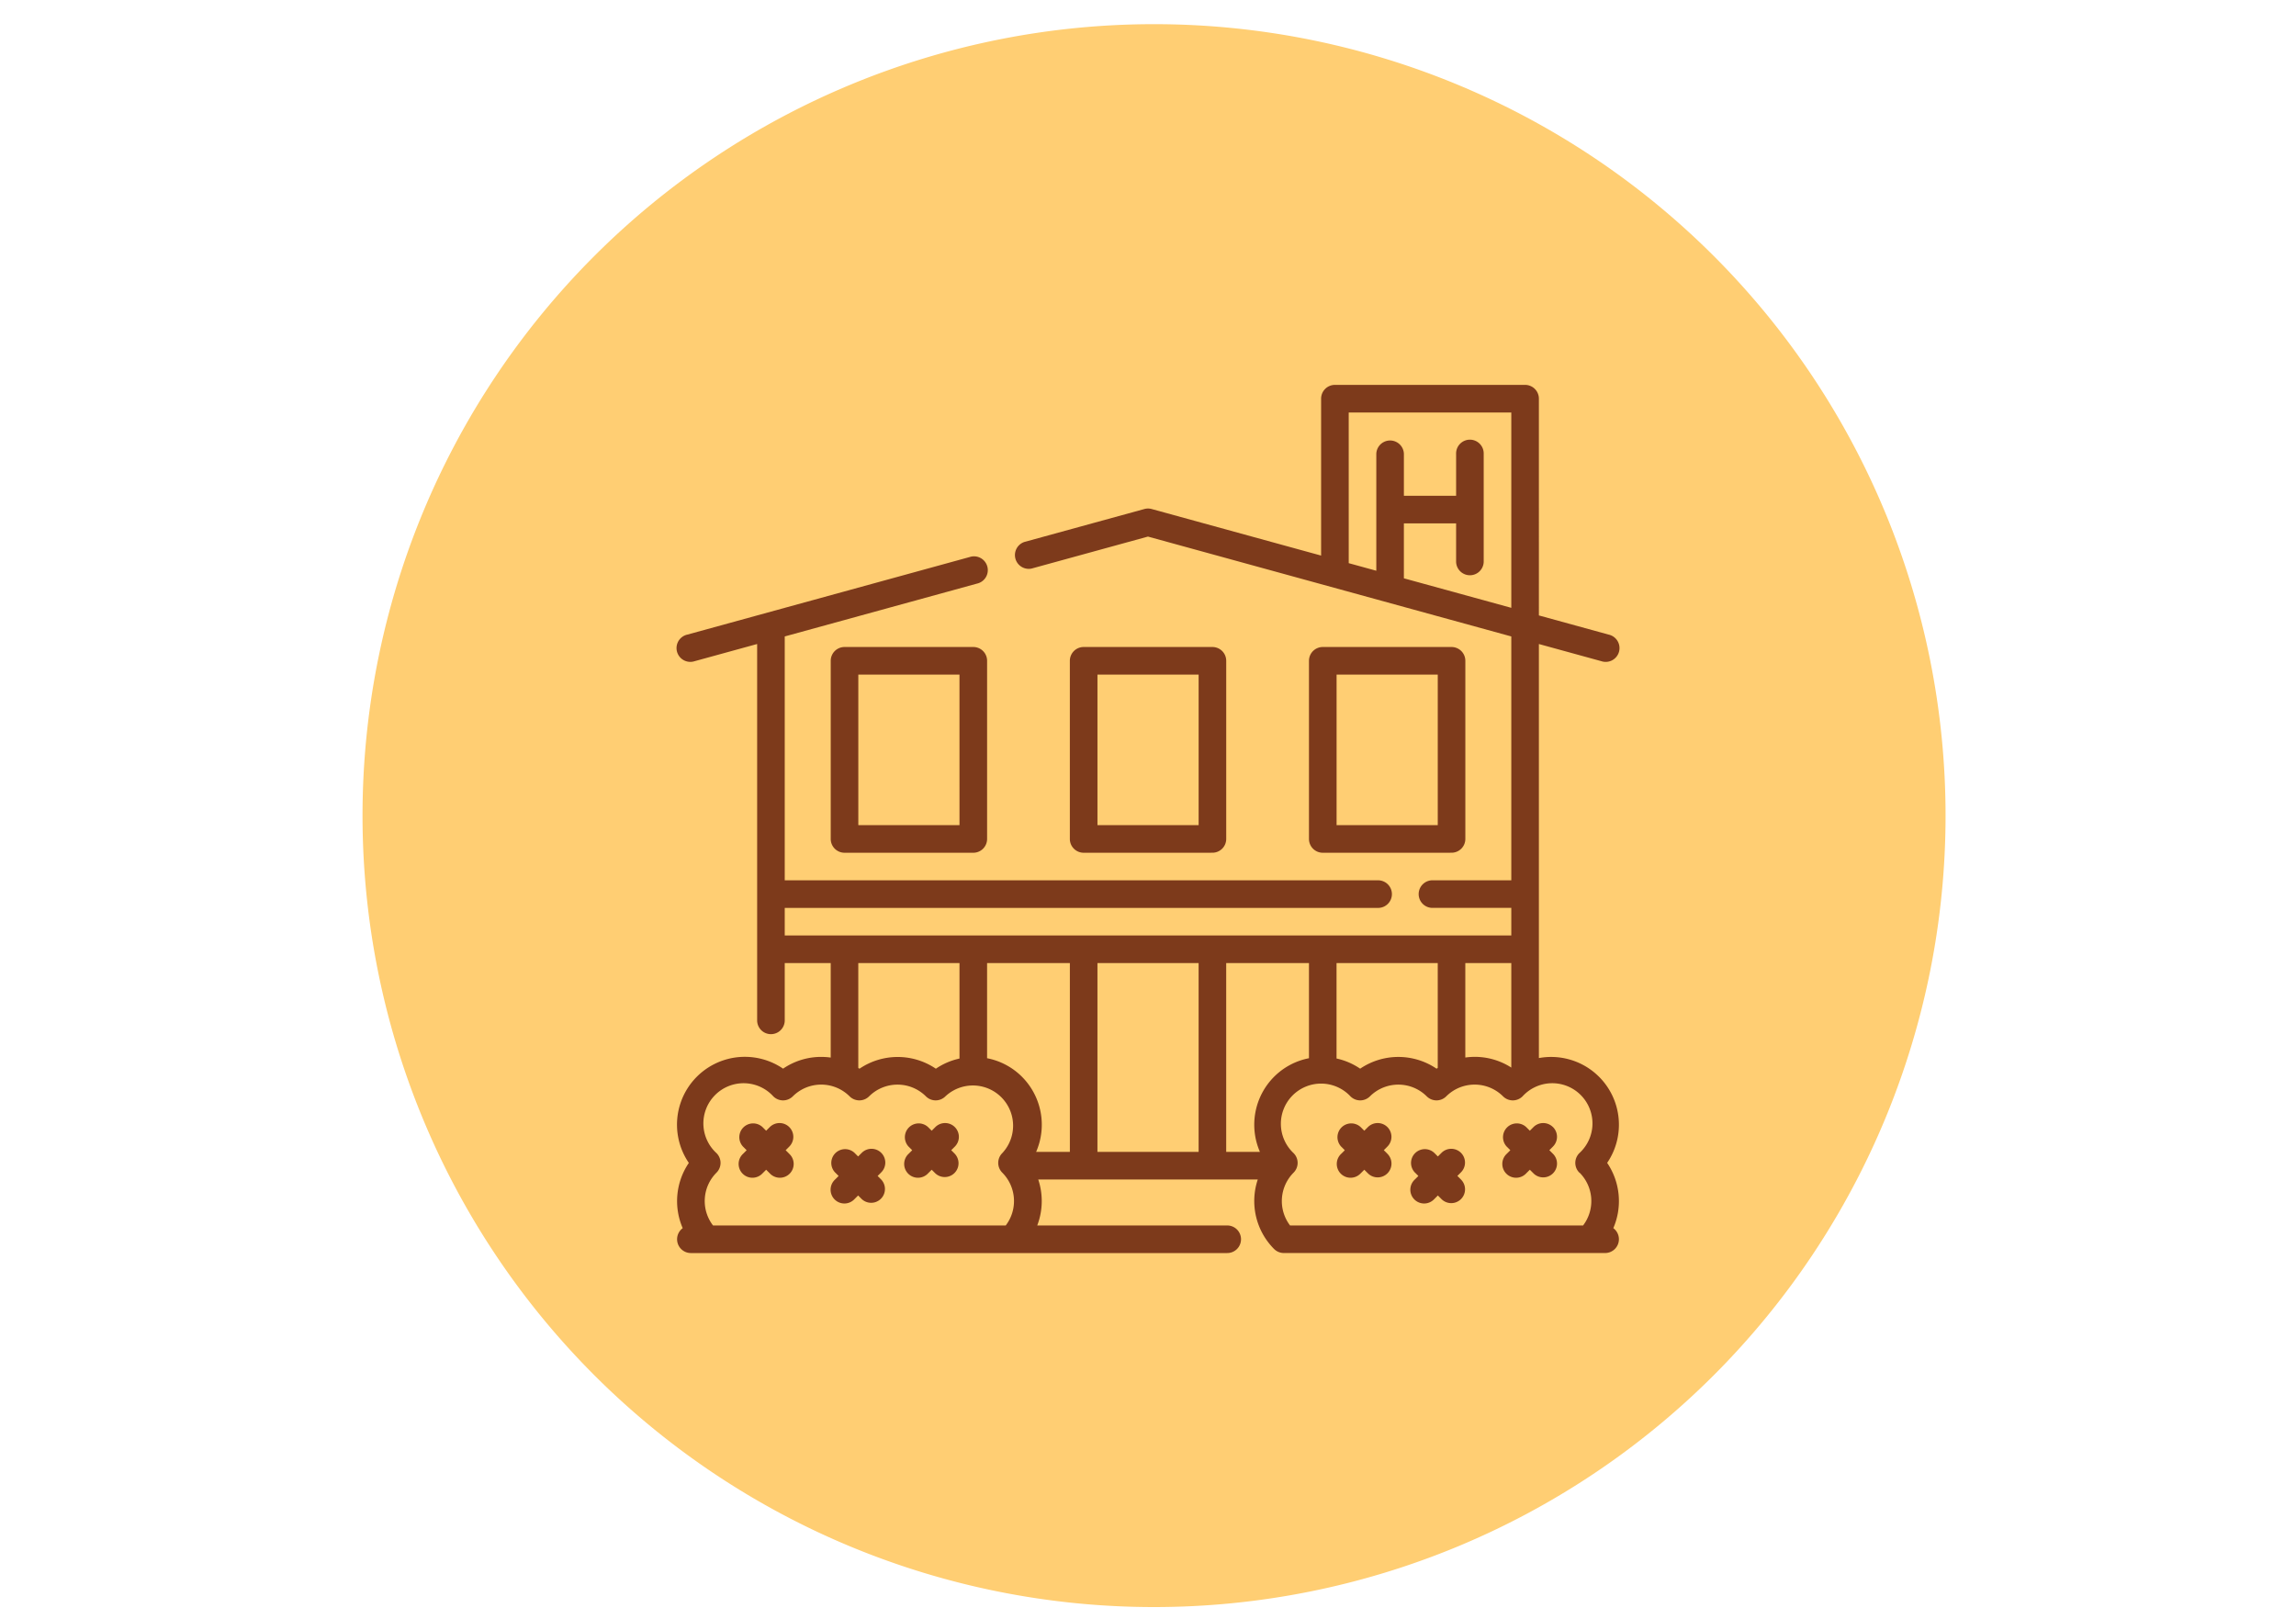 <svg xmlns="http://www.w3.org/2000/svg" xmlns:xlink="http://www.w3.org/1999/xlink" width="190" height="134" viewBox="0 0 190 134">
  <defs>
    <clipPath id="clip-path">
      <rect id="Rectángulo_402355" data-name="Rectángulo 402355" width="87" height="87" transform="translate(342 951)" fill="#fff" stroke="#707070" stroke-width="1"/>
    </clipPath>
  </defs>
  <g id="Grupo_1102652" data-name="Grupo 1102652" transform="translate(-330 -7019)">
    <rect id="Rectángulo_402215" data-name="Rectángulo 402215" width="190" height="134" transform="translate(330 7019)" fill="none"/>
    <g id="Grupo_1100287" data-name="Grupo 1100287" transform="translate(16 -507)">
      <g id="Grupo_156312" data-name="Grupo 156312" transform="translate(344 7528)">
        <path id="Elipse_5845" data-name="Elipse 5845" d="M65.5,0A65.5,65.5,0,1,1,0,65.5,65.5,65.5,0,0,1,65.5,0Z" transform="translate(0 0)" fill="#ffce73"/>
      </g>
      <g id="Enmascarar_grupo_1098715" data-name="Enmascarar grupo 1098715" transform="translate(24 6599)" clip-path="url(#clip-path)">
        <g id="Grupo_1103994" data-name="Grupo 1103994" transform="translate(346.034 938.853)">
          <path id="Trazado_895016" data-name="Trazado 895016" d="M76.962,84.387a5.609,5.609,0,0,0-5.649-8.675V41.446l5.177,1.423a1.142,1.142,0,1,0,.605-2.2l-5.782-1.589V21.144A1.142,1.142,0,0,0,70.172,20H54.433a1.142,1.142,0,0,0-1.142,1.142V34.126L39.27,30.273a1.143,1.143,0,0,0-.605,0L28.735,33a1.142,1.142,0,0,0,.6,2.2l9.627-2.646L69.03,40.819V61H62.54a1.142,1.142,0,1,0,0,2.283h6.49v2.283H8.905V63.285H57.974a1.142,1.142,0,1,0,0-2.283H8.905V40.819l15.9-4.371a1.142,1.142,0,1,0-.6-2.2L.84,40.668a1.142,1.142,0,1,0,.605,2.2l5.177-1.423V72.626a1.142,1.142,0,0,0,2.283,0V67.851h3.805v7.821a5.692,5.692,0,0,0-.78-.056,5.57,5.57,0,0,0-3.161.973,5.612,5.612,0,0,0-7.8,7.8,5.623,5.623,0,0,0-.507,5.4,1.141,1.141,0,0,0,.676,2.06H45.488a1.142,1.142,0,1,0,0-2.283H29.8a5.645,5.645,0,0,0,.083-3.805H48.05A5.616,5.616,0,0,0,49.4,91.513a1.141,1.141,0,0,0,.807.334H76.794a1.142,1.142,0,0,0,.678-2.06,5.63,5.63,0,0,0-.509-5.4Zm-21.387-62.1H69.03V38.451l-8.889-2.443V31.461h4.322v3.186a1.142,1.142,0,0,0,2.283,0V25.71a1.142,1.142,0,1,0-2.283,0v3.467H60.142V25.71a1.142,1.142,0,0,0-2.283,0v9.671l-2.283-.627ZM69.03,76.5a5.57,5.57,0,0,0-3.025-.888,5.692,5.692,0,0,0-.78.056V67.851H69.03ZM49.4,77.26a5.619,5.619,0,0,0-1.172,6.216H45.437V67.852h6.85v7.873A5.577,5.577,0,0,0,49.4,77.26Zm-20.863,0a5.577,5.577,0,0,0-2.887-1.535V67.852H32.5V83.476H29.708a5.619,5.619,0,0,0-1.172-6.216Zm6.246-9.408h8.372V83.476H34.782Zm19.788,0h8.372v8.677c-.032.021-.065.04-.1.061a5.626,5.626,0,0,0-6.319,0,5.575,5.575,0,0,0-1.956-.841v-7.9Zm-39.576,0h8.372v7.9a5.577,5.577,0,0,0-1.956.841,5.626,5.626,0,0,0-6.319,0c-.032-.022-.065-.04-.1-.061V67.852ZM2.97,89.565a3.32,3.32,0,0,1,.289-4.371,1.141,1.141,0,0,0,0-1.614,3.327,3.327,0,1,1,4.7-4.7,1.141,1.141,0,0,0,1.614,0,3.327,3.327,0,0,1,4.7,0,1.142,1.142,0,0,0,1.614,0,3.331,3.331,0,0,1,4.7,0,1.142,1.142,0,0,0,1.614,0,3.327,3.327,0,0,1,4.705,4.7,1.141,1.141,0,0,0,0,1.614,3.33,3.33,0,0,1,.288,4.371Zm71.708-4.371a3.328,3.328,0,0,1,.293,4.371H50.721a3.332,3.332,0,0,1,.293-4.371,1.141,1.141,0,0,0,0-1.614,3.327,3.327,0,1,1,4.705-4.7,1.141,1.141,0,0,0,1.614,0,3.331,3.331,0,0,1,4.7,0,1.141,1.141,0,0,0,1.614,0,3.327,3.327,0,0,1,4.7,0,1.141,1.141,0,0,0,1.614,0,3.327,3.327,0,1,1,4.7,4.7,1.141,1.141,0,0,0,0,1.614Z" transform="translate(0)" fill="#7d3a1b"/>
          <path id="Trazado_895017" data-name="Trazado 895017" d="M95.3,162.5H84.644a1.142,1.142,0,0,0-1.142,1.142v14.743a1.142,1.142,0,0,0,1.142,1.142H95.3a1.142,1.142,0,0,0,1.142-1.142V163.641A1.142,1.142,0,0,0,95.3,162.5Zm-1.142,14.743H85.785v-12.46h8.372Z" transform="translate(-70.791 -120.807)" fill="#7d3a1b"/>
          <path id="Trazado_895018" data-name="Trazado 895018" d="M225.3,179.525a1.142,1.142,0,0,0,1.142-1.142V163.641A1.142,1.142,0,0,0,225.3,162.5H214.644a1.142,1.142,0,0,0-1.142,1.142v14.743a1.142,1.142,0,0,0,1.142,1.142Zm-9.513-14.743h8.372v12.46h-8.372Z" transform="translate(-181.003 -120.807)" fill="#7d3a1b"/>
          <path id="Trazado_895019" data-name="Trazado 895019" d="M355.3,179.525a1.142,1.142,0,0,0,1.142-1.142V163.641A1.142,1.142,0,0,0,355.3,162.5H344.644a1.142,1.142,0,0,0-1.142,1.142v14.743a1.142,1.142,0,0,0,1.142,1.142Zm-9.513-14.743h8.372v12.46h-8.372Z" transform="translate(-291.215 -120.807)" fill="#7d3a1b"/>
          <path id="Trazado_895020" data-name="Trazado 895020" d="M127.8,421.661a1.141,1.141,0,0,0-1.614,0l-.3.3-.3-.3a1.142,1.142,0,0,0-1.614,1.614l.3.3-.3.3a1.142,1.142,0,1,0,1.614,1.614l.3-.3.3.3a1.142,1.142,0,0,0,1.614-1.614l-.3-.3.3-.3a1.141,1.141,0,0,0,0-1.614Z" transform="translate(-104.819 -340.236)" fill="#7d3a1b"/>
          <path id="Trazado_895021" data-name="Trazado 895021" d="M87.8,435.661a1.141,1.141,0,0,0-1.614,0l-.3.3-.3-.3a1.142,1.142,0,0,0-1.614,1.614l.3.3-.3.3a1.142,1.142,0,1,0,1.614,1.614l.3-.3.3.3a1.142,1.142,0,0,0,1.614-1.614l-.3-.3.3-.3A1.141,1.141,0,0,0,87.8,435.661Z" transform="translate(-70.908 -352.105)" fill="#7d3a1b"/>
          <path id="Trazado_895022" data-name="Trazado 895022" d="M37.8,421.661a1.141,1.141,0,0,0-1.614,0l-.3.3-.3-.3a1.142,1.142,0,0,0-1.614,1.614l.3.3-.3.3a1.142,1.142,0,1,0,1.614,1.614l.3-.3.3.3a1.142,1.142,0,1,0,1.614-1.614l-.3-.3.3-.3A1.141,1.141,0,0,0,37.8,421.661Z" transform="translate(-28.519 -340.236)" fill="#7d3a1b"/>
          <path id="Trazado_895023" data-name="Trazado 895023" d="M363,421.661a1.141,1.141,0,0,0-1.614,0l-.3.3-.3-.3a1.142,1.142,0,0,0-1.614,1.614l.3.3-.3.3a1.142,1.142,0,1,0,1.614,1.614l.3-.3.3.3A1.142,1.142,0,1,0,363,423.871l-.3-.3.3-.3A1.141,1.141,0,0,0,363,421.661Z" transform="translate(-304.221 -340.236)" fill="#7d3a1b"/>
          <path id="Trazado_895024" data-name="Trazado 895024" d="M403,435.661a1.141,1.141,0,0,0-1.614,0l-.3.3-.3-.3a1.142,1.142,0,0,0-1.614,1.614l.3.3-.3.3a1.142,1.142,0,1,0,1.614,1.614l.3-.3.3.3A1.142,1.142,0,1,0,403,437.871l-.3-.3.3-.3A1.141,1.141,0,0,0,403,435.661Z" transform="translate(-338.133 -352.105)" fill="#7d3a1b"/>
          <path id="Trazado_895025" data-name="Trazado 895025" d="M453,421.661a1.141,1.141,0,0,0-1.614,0l-.3.3-.3-.3a1.142,1.142,0,0,0-1.614,1.614l.3.3-.3.3a1.142,1.142,0,1,0,1.614,1.614l.3-.3.3.3A1.142,1.142,0,0,0,453,423.871l-.3-.3.3-.3a1.141,1.141,0,0,0,0-1.614Z" transform="translate(-380.522 -340.236)" fill="#7d3a1b"/>
        </g>
      </g>
    </g>
  </g>
</svg>
